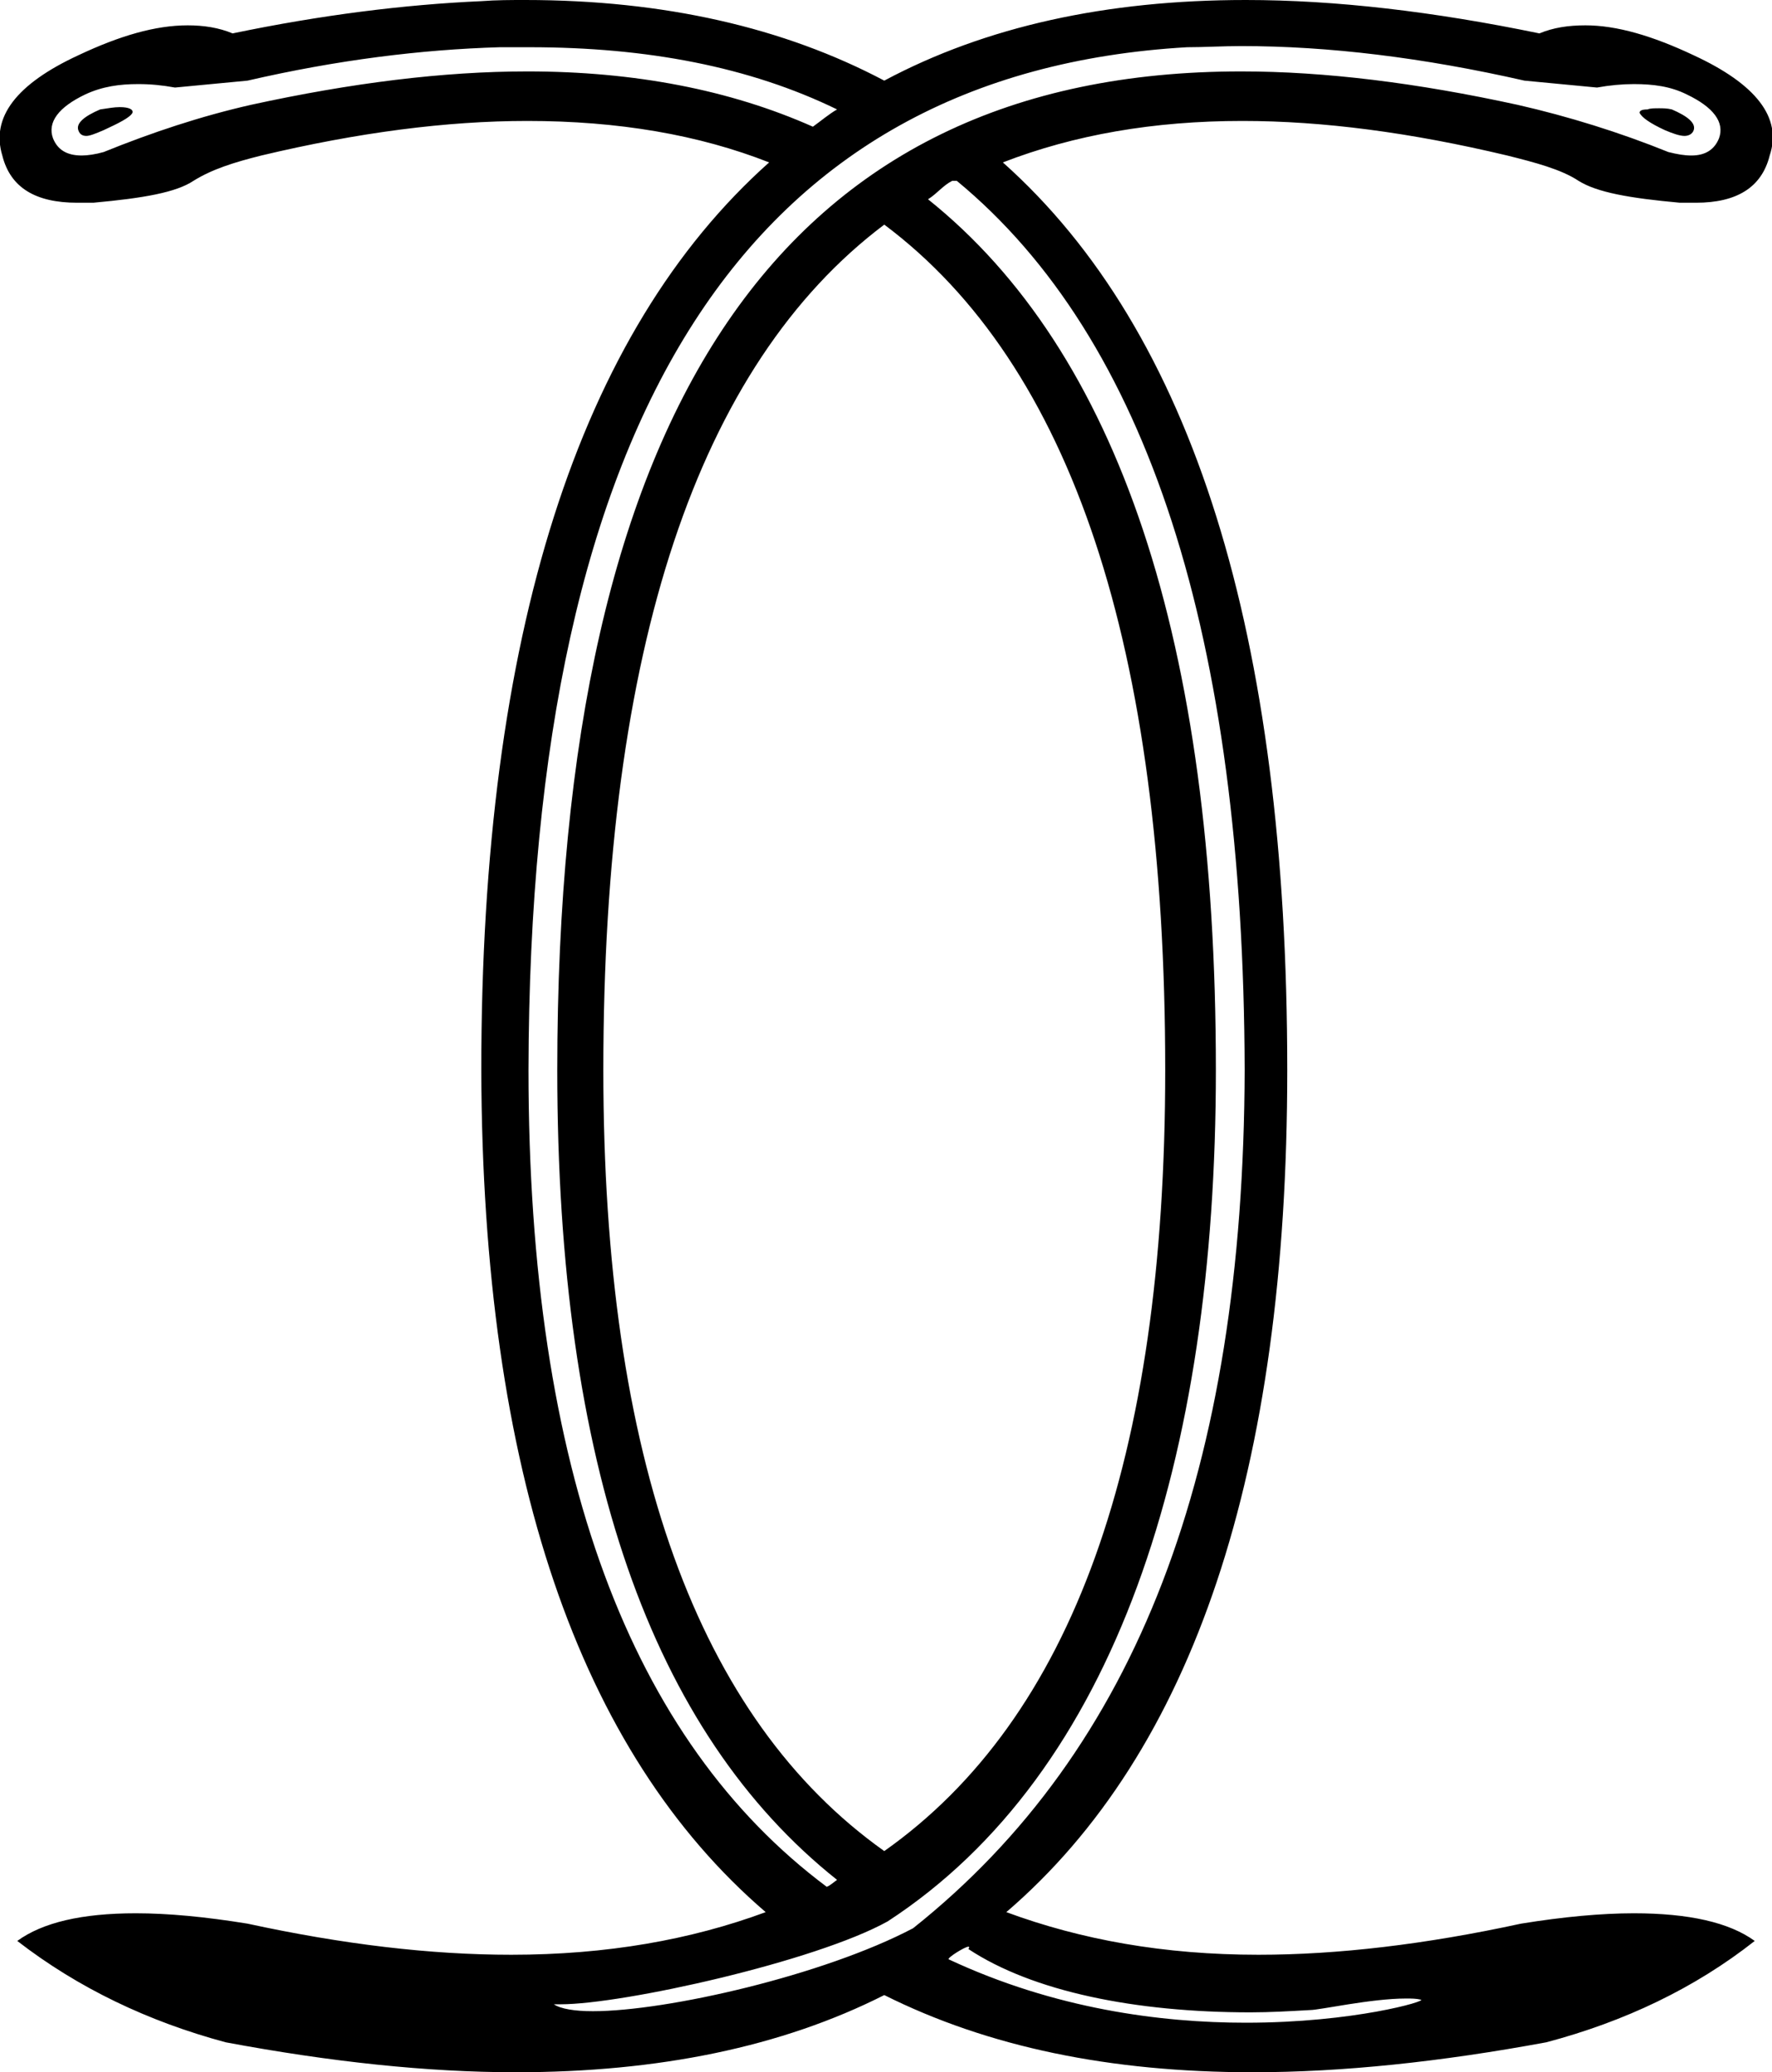 <?xml version='1.0' encoding ='UTF-8' standalone='yes'?>
<svg width='15.39' height='17.99' xmlns='http://www.w3.org/2000/svg' xmlns:xlink='http://www.w3.org/1999/xlink' >
<path style='fill:black; stroke:none' d=' M 1.04 0.93  C 0.99 0.93 0.94 0.94 0.87 0.95  C 0.73 1.01 0.66 1.07 0.68 1.13  C 0.69 1.16 0.71 1.18 0.75 1.18  C 0.78 1.18 0.83 1.16 0.9 1.13  C 1.03 1.07 1.13 1.02 1.15 0.98  C 1.16 0.95 1.12 0.93 1.04 0.93  Z  M 14.41 0.94  C 14.37 0.94 14.33 0.94 14.31 0.95  C 14.26 0.95 14.24 0.96 14.24 0.98  C 14.26 1.02 14.33 1.07 14.46 1.13  C 14.53 1.16 14.59 1.18 14.63 1.18  C 14.67 1.18 14.7 1.16 14.71 1.13  C 14.73 1.07 14.66 1.01 14.52 0.95  C 14.48 0.94 14.44 0.94 14.41 0.94  Z  M 4.6 0.41  C 5.62 0.41 6.51 0.58 7.27 0.95  C 7.2 0.99 7.13 1.05 7.06 1.1  C 6.34 0.78 5.51 0.62 4.58 0.62  C 3.85 0.62 3.05 0.72 2.18 0.91  C 1.74 1.01 1.32 1.15 0.9 1.32  C 0.83 1.34 0.76 1.35 0.71 1.35  C 0.58 1.35 0.5 1.3 0.46 1.2  C 0.41 1.06 0.51 0.93 0.74 0.82  C 0.89 0.75 1.04 0.73 1.2 0.73  C 1.31 0.73 1.41 0.74 1.52 0.76  L 2.15 0.7  C 2.93 0.52 3.66 0.43 4.34 0.41  C 4.43 0.41 4.52 0.41 4.6 0.41  Z  M 7.68 1.95  C 9.31 3.17 10.12 5.62 10.12 9.29  C 10.12 12.67 9.31 14.92 7.68 16.07  C 6.06 14.92 5.24 12.66 5.24 9.29  C 5.24 5.63 6.06 3.17 7.68 1.95  Z  M 10.78 0.4  C 11.54 0.4 12.36 0.5 13.24 0.7  L 13.87 0.76  C 13.98 0.74 14.09 0.73 14.19 0.73  C 14.36 0.73 14.51 0.75 14.65 0.82  C 14.88 0.93 14.98 1.06 14.93 1.2  C 14.89 1.3 14.81 1.35 14.69 1.35  C 14.63 1.35 14.57 1.34 14.49 1.32  C 14.07 1.15 13.62 1.01 13.18 0.91  C 12.31 0.72 11.51 0.62 10.78 0.62  C 6.81 0.62 4.84 3.52 4.84 9.29  C 4.84 12.72 5.66 15.04 7.27 16.32  C 7.24 16.34 7.21 16.37 7.18 16.38  C 5.48 15.11 4.59 12.77 4.59 9.29  C 4.6 3.59 6.51 0.63 10.31 0.41  C 10.46 0.41 10.62 0.4 10.78 0.4  Z  M 8.28 1.57  C 8.29 1.57 8.29 1.57 8.3 1.57  C 8.3 1.57 8.3 1.57 8.31 1.57  C 9.97 2.94 10.8 5.53 10.81 9.29  C 10.8 12.75 9.88 15.19 7.93 16.74  C 7.15 17.15 5.79 17.46 5.15 17.46  C 4.99 17.46 4.87 17.44 4.81 17.4  L 4.81 17.4  C 4.83 17.4 4.85 17.4 4.87 17.4  C 5.41 17.4 7.08 17.03 7.71 16.68  C 9.69 15.39 10.56 12.67 10.56 9.29  C 10.56 5.56 9.71 3.05 8.06 1.73  C 8.14 1.68 8.19 1.61 8.27 1.57  C 8.28 1.57 8.28 1.57 8.28 1.57  Z  M 8.41 16.9  C 8.42 16.9 8.42 16.91 8.41 16.92  C 8.97 17.29 9.86 17.47 10.86 17.47  C 11.03 17.47 11.2 17.46 11.38 17.45  C 11.46 17.45 11.91 17.35 12.21 17.35  C 12.26 17.35 12.3 17.35 12.34 17.36  C 12.4 17.37 11.76 17.56 10.82 17.56  C 10.08 17.56 9.16 17.44 8.24 17.01  C 8.22 17 8.38 16.9 8.41 16.9  Z  M 10.82 0  C 9.61 0 8.56 0.23 7.68 0.7  C 6.81 0.24 5.77 0 4.56 0  C 4.44 0 4.31 0 4.18 0.01  C 3.51 0.04 2.79 0.13 2.02 0.29  C 1.9 0.24 1.77 0.22 1.63 0.22  C 1.35 0.22 1.04 0.31 0.68 0.48  C 0.14 0.73 -0.08 1.02 0.02 1.35  C 0.09 1.63 0.31 1.76 0.67 1.76  C 0.71 1.76 0.76 1.76 0.81 1.76  C 1.25 1.72 1.53 1.67 1.68 1.57  C 1.84 1.47 2.03 1.41 2.27 1.35  C 3.11 1.15 3.88 1.05 4.58 1.05  C 5.37 1.05 6.07 1.17 6.68 1.41  C 5.03 2.88 4.18 5.51 4.18 9.29  C 4.19 12.78 5.03 15.21 6.65 16.6  C 6 16.84 5.27 16.97 4.44 16.97  C 3.74 16.97 2.98 16.88 2.15 16.7  C 1.78 16.64 1.46 16.61 1.18 16.61  C 0.71 16.61 0.37 16.69 0.15 16.85  C 0.68 17.26 1.29 17.55 1.96 17.73  C 2.87 17.9 3.71 17.99 4.48 17.99  C 5.72 17.99 6.79 17.77 7.68 17.32  C 8.58 17.77 9.64 17.99 10.88 17.99  C 11.66 17.99 12.51 17.9 13.43 17.73  C 14.11 17.55 14.72 17.26 15.24 16.85  C 15.02 16.69 14.67 16.61 14.19 16.61  C 13.91 16.61 13.58 16.64 13.21 16.7  C 12.38 16.88 11.62 16.97 10.93 16.97  C 10.11 16.97 9.39 16.84 8.74 16.6  C 10.36 15.21 11.18 12.78 11.18 9.29  C 11.18 5.51 10.36 2.88 8.71 1.41  C 9.33 1.17 10.02 1.05 10.79 1.05  C 11.49 1.05 12.25 1.15 13.09 1.35  C 13.33 1.41 13.56 1.47 13.71 1.57  C 13.87 1.67 14.15 1.72 14.59 1.76  C 14.64 1.76 14.68 1.76 14.73 1.76  C 15.08 1.76 15.3 1.63 15.37 1.35  C 15.48 1.02 15.25 0.73 14.71 0.48  C 14.35 0.31 14.04 0.22 13.77 0.22  C 13.62 0.22 13.49 0.24 13.37 0.29  C 12.45 0.1 11.6 0 10.82 0  Z '/></svg>

